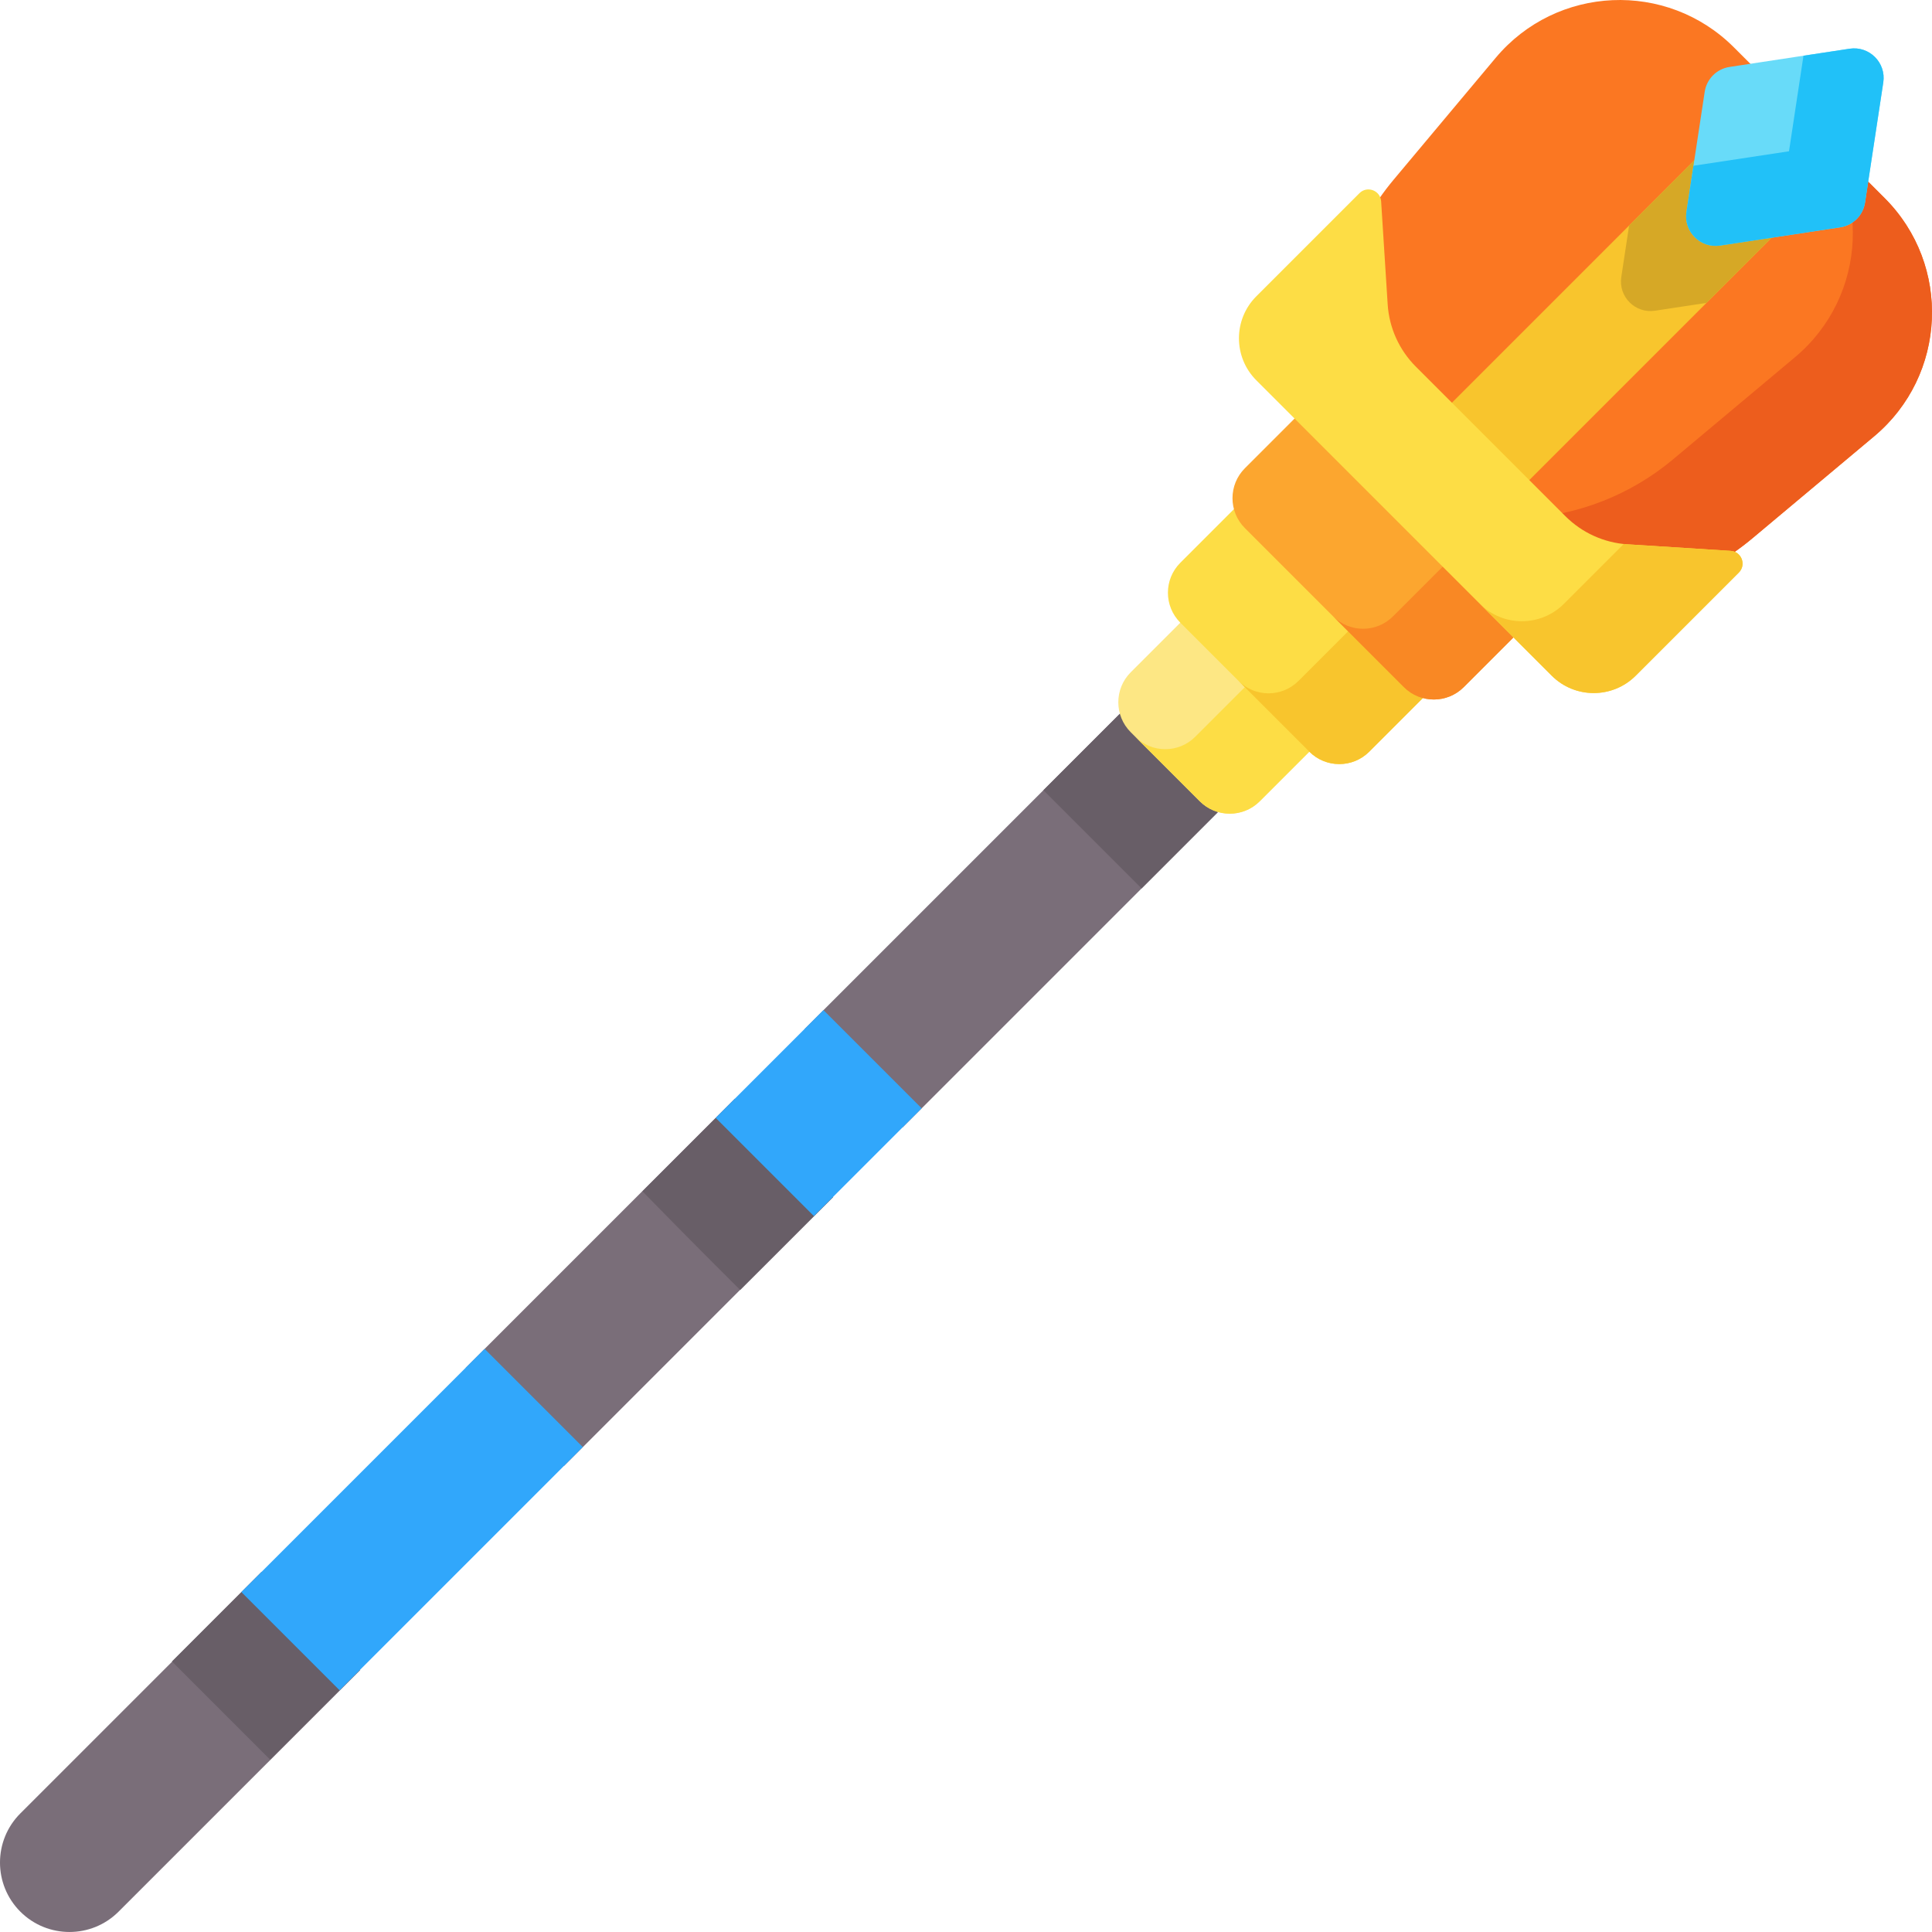 <svg id="Capa_1" enable-background="new 0 0 512 512" height="512" viewBox="0 0 512 512" width="512" xmlns="http://www.w3.org/2000/svg"><g><g><g fill="#7a6e79"><path d="m69.401 416.575 26.033 26.033-64.016 64.005c-7.18 7.18-18.842 7.18-26.033-.01-7.18-7.18-7.18-18.842 0-26.023z"/><path d="m121.732 321.444h100.84v36.816h-100.84z" transform="matrix(.707 -.707 .707 .707 -189.89 221.27)"/><path d="m206.807 220.421h132.735v36.812h-132.735z" transform="matrix(.707 -.707 .707 .707 -88.865 263.115)"/></g><path d="m283.257 188.749h43.165v36.816h-43.165z" fill="#685e67" transform="matrix(.707 -.707 .707 .707 -57.197 276.229)"/><path d="m220.818 317.214-24.652 24.642c-8.705-8.643-17.338-17.359-25.909-26.146l24.529-24.529z" fill="#685e67"/><path d="m53.706 423.062h33.625v36.816h-33.625z" fill="#685e67" transform="matrix(.707 -.707 .707 .707 -291.511 179.167)"/><path d="m63.681 384.324h91.167v36.816h-91.167z" fill="#31a7fb" transform="matrix(.707 -.707 .707 .707 -252.772 195.219)"/><path d="m196.814 276.579h40.393v36.816h-40.393z" fill="#31a7fb" transform="matrix(.707 -.707 .707 .707 -145.026 239.849)"/></g><g><g><g><path d="m317.961 212.349-18.308-18.308c-4.385-4.385-4.385-11.494 0-15.879l20.782-20.782 34.187 34.187-20.782 20.782c-4.385 4.385-11.494 4.385-15.879 0z" fill="#fde784"/><path d="m354.625 191.565-20.786 20.786c-4.383 4.383-11.497 4.383-15.879 0l-17.094-17.094c4.383 4.383 11.497 4.383 15.879 0l20.786-20.786z" fill="#fddd45"/></g><g><path d="m346.985 199.204-34.187-34.187c-4.385-4.385-4.385-11.494 0-15.879l20.782-20.782 50.066 50.066-20.782 20.782c-4.385 4.385-11.494 4.385-15.879 0z" fill="#fddd45"/><path d="m383.645 178.425-20.778 20.778c-4.391 4.391-11.497 4.383-15.879 0l-18.753-18.753c4.383 4.383 11.489 4.391 15.879 0l20.778-20.778z" fill="#f8c52d"/></g><g><path d="m372.04 182.089-42.127-42.127c-4.385-4.385-4.385-11.494 0-15.879l14.434-14.434 58.006 58.006-14.434 14.434c-4.385 4.385-11.494 4.385-15.879 0z" fill="#fca62f"/><path d="m402.35 167.658-14.434 14.434c-4.383 4.383-11.497 4.383-15.879 0l-18.753-18.753c4.383 4.383 11.497 4.383 15.879 0l14.434-14.434z" fill="#f98824"/></g></g><path d="m373.349 138.653c-24.723-24.723-26.466-64.235-4.017-91.04l27.032-32.276c16.15-19.282 45.357-20.571 63.142-2.786l39.944 39.944c17.785 17.785 16.496 46.992-2.786 63.142l-32.276 27.032c-26.803 22.45-66.316 20.707-91.039-4.016z" fill="#fb7722"/><path d="m496.66 115.635-32.275 27.034c-26.804 22.453-66.312 20.707-91.036-4.017-3.597-3.597-6.709-7.503-9.329-11.647 24.303 15.395 56.482 13.878 79.396-5.304l32.274-27.034c19.277-16.149 20.572-45.359 2.787-63.144l20.969 20.969c17.794 17.792 16.5 47.002-2.786 63.143z" fill="#ed5d1d"/><path d="m490.634 41.868-93.092 93.092-20.5-20.5 93.092-93.092c2.199-2.199 5.748-2.191 7.94 0l12.56 12.56c2.192 2.192 2.199 5.741 0 7.94z" fill="#f8c52d"/><path d="m455.692 35.81-23.962 23.962-2.072 13.648c-.794 5.224 3.7 9.718 8.924 8.924l13.648-2.072 23.962-23.962z" fill="#d6a826"/><path d="m414.846 136.797-39.641-39.641c-4.41-4.41-7.061-10.277-7.457-16.501l-1.735-27.295c-.184-2.893-3.694-4.218-5.744-2.168l-27.322 27.322c-6.152 6.152-6.152 16.126 0 22.278l78.262 78.262c6.152 6.152 16.126 6.152 22.278 0l27.322-27.322c2.05-2.05.725-5.56-2.168-5.744l-27.295-1.735c-6.223-.395-12.09-3.046-16.5-7.456z" fill="#fddd45"/><path d="m460.81 151.739-27.32 27.32c-6.153 6.153-16.133 6.145-22.279 0l-19.039-19.039c6.145 6.145 16.125 6.153 22.279 0l15.863-15.863c.341.04.691.071 1.032.095l27.296 1.731c2.89.191 4.224 3.7 2.168 5.756z" fill="#f8c52d"/><g><path d="m490.169 12.904-31.83 4.838c-3.393.516-6.057 3.179-6.573 6.573l-4.838 31.83c-.794 5.225 3.704 9.723 8.929 8.929l31.83-4.838c3.393-.516 6.057-3.179 6.573-6.573l4.838-31.83c.794-5.225-3.704-9.723-8.929-8.929z" fill="#68dbf9"/><path d="m487.681 60.238-31.827 4.838c-5.225.794-9.723-3.704-8.929-8.929l1.858-12.221 25.322-3.836 3.836-25.322 12.22-1.858c5.225-.794 9.723 3.704 8.929 8.929l-4.838 31.827c-.514 3.393-3.177 6.056-6.571 6.572z" fill="#21c1f8"/></g></g></g></svg>